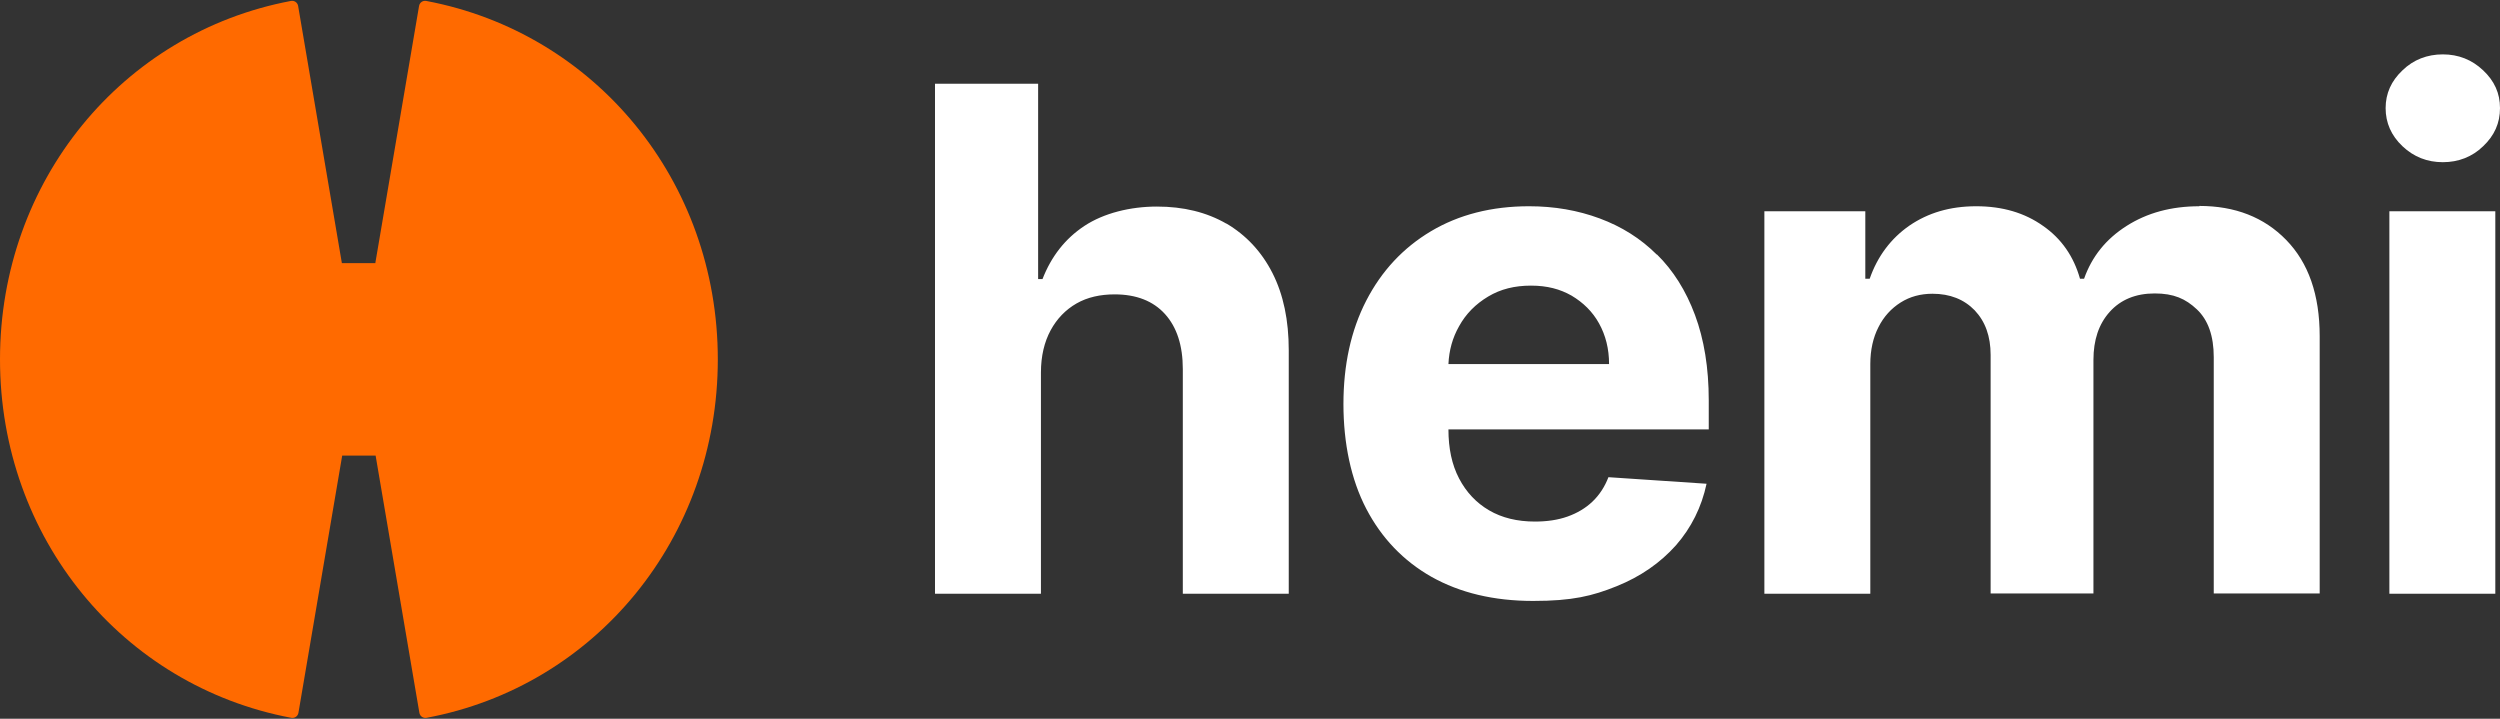 <?xml version="1.0" encoding="UTF-8"?>
<svg id="Layer_1" xmlns="http://www.w3.org/2000/svg" version="1.1" viewBox="0 0 800 230">
  <rect x="0" y="0" width="800" height="230" fill="#333333" stroke="none"/>
  <!-- Generator: Adobe Illustrator 29.5.1, SVG Export Plug-In . SVG Version: 2.1.0 Build 141)  -->
  <defs>
    <style>
      .st0 {
        fill: #fff;
      }

      .st1 {
        fill: #ff6a00;
      }
    </style>
  </defs>
  <path class="st1" d="M134.1,1.9l-14,82.3h-10.7L95.4,1.9c-.2-1.1-1.2-1.8-2.3-1.6C39.1,10.5,0,57.9,0,115s39.1,104.5,93.2,114.7c1.1.2,2.1-.5,2.3-1.6l14-82.3h10.7l14,82.3c.2,1.1,1.2,1.8,2.3,1.6,54.1-10.1,93.2-57.6,93.2-114.7S190.5,10.5,136.4.3c-1.1-.2-2.1.5-2.3,1.6Z"/>
  <path class="st0" d="M392.5,71.6c-6.4-3.7-13.8-5.5-22.3-5.5s-17,2.1-23.2,6.2c-6.2,4.1-10.6,9.8-13.4,17h-1.4V26.8h-33v163.2h33.9v-70.8c0-5.3,1.1-9.8,3.1-13.5,2-3.7,4.8-6.6,8.3-8.6,3.5-2,7.6-2.9,12.2-2.9,6.9,0,12.3,2.1,16.1,6.3,3.8,4.2,5.7,10.1,5.7,17.6v71.9h33.9v-77.9c0-9.6-1.7-17.8-5.2-24.7-3.5-6.9-8.5-12.2-14.8-15.9ZM530.2,81.5c-5.2-5.2-11.3-9-18.3-11.6-7-2.6-14.5-3.9-22.6-3.9-12,0-22.5,2.7-31.4,8-8.9,5.3-15.8,12.7-20.7,22.2-4.9,9.5-7.3,20.6-7.3,33.1s2.4,24.1,7.3,33.5c4.9,9.4,11.9,16.7,20.9,21.8,9.1,5.1,19.9,7.7,32.5,7.7s19-1.6,26.7-4.7c7.7-3.1,14-7.5,19-13.1,4.9-5.6,8.2-12.2,9.8-19.7l-31.4-2.1c-1.2,3.1-2.9,5.7-5.1,7.8-2.2,2.1-4.9,3.7-8,4.8-3.1,1.1-6.6,1.6-10.4,1.6-5.7,0-10.6-1.2-14.7-3.6-4.1-2.4-7.3-5.8-9.6-10.2-2.3-4.4-3.4-9.6-3.4-15.7h0c0,0,83.3,0,83.3,0v-9.3c0-10.4-1.5-19.5-4.4-27.3-2.9-7.8-7-14.3-12.2-19.4ZM463.5,116.5c.2-4.4,1.3-8.4,3.4-12.1,2.2-4,5.3-7.1,9.3-9.5,4-2.4,8.5-3.5,13.7-3.5s9.3,1.1,13,3.2c3.7,2.2,6.7,5.1,8.8,8.9,2.1,3.8,3.2,8.1,3.2,13h-51.3ZM781.7,51.9c5,0,9.4-1.7,12.9-5.1,3.6-3.4,5.4-7.4,5.4-12.2s-1.8-8.7-5.4-12.1c-3.6-3.4-7.9-5.1-12.9-5.1s-9.4,1.7-12.9,5.1c-3.6,3.4-5.4,7.4-5.4,12.1s1.8,8.8,5.4,12.2c3.6,3.4,7.9,5.1,12.9,5.1ZM703.8,66c-9,0-16.7,2.1-23.3,6.3-6.6,4.2-11.1,9.8-13.6,16.9h-1.3c-2-7.1-5.9-12.8-11.8-16.9-5.9-4.2-13-6.3-21.4-6.3s-15.4,2.1-21.4,6.2c-5.9,4.1-10.2,9.8-12.7,17h-1.4v-21.6h-32.3v122.4h33.9v-73.5c0-4.5.9-8.5,2.6-11.8,1.7-3.4,4.1-6,7.1-7.9,3-1.9,6.4-2.8,10.2-2.8,5.6,0,10.1,1.8,13.5,5.3,3.4,3.6,5.1,8.3,5.1,14.3v76.3h32.9v-74.7c0-6.4,1.7-11.5,5.2-15.4,3.5-3.9,8.3-5.9,14.4-5.9s9.9,1.7,13.5,5.1c3.6,3.4,5.4,8.5,5.4,15.3v75.6h33.9v-82.3c0-13.3-3.6-23.5-10.7-30.8-7.1-7.3-16.4-10.9-27.8-10.9ZM764.6,190h33.9v-122.4h-33.9v122.4Z"/>
</svg>